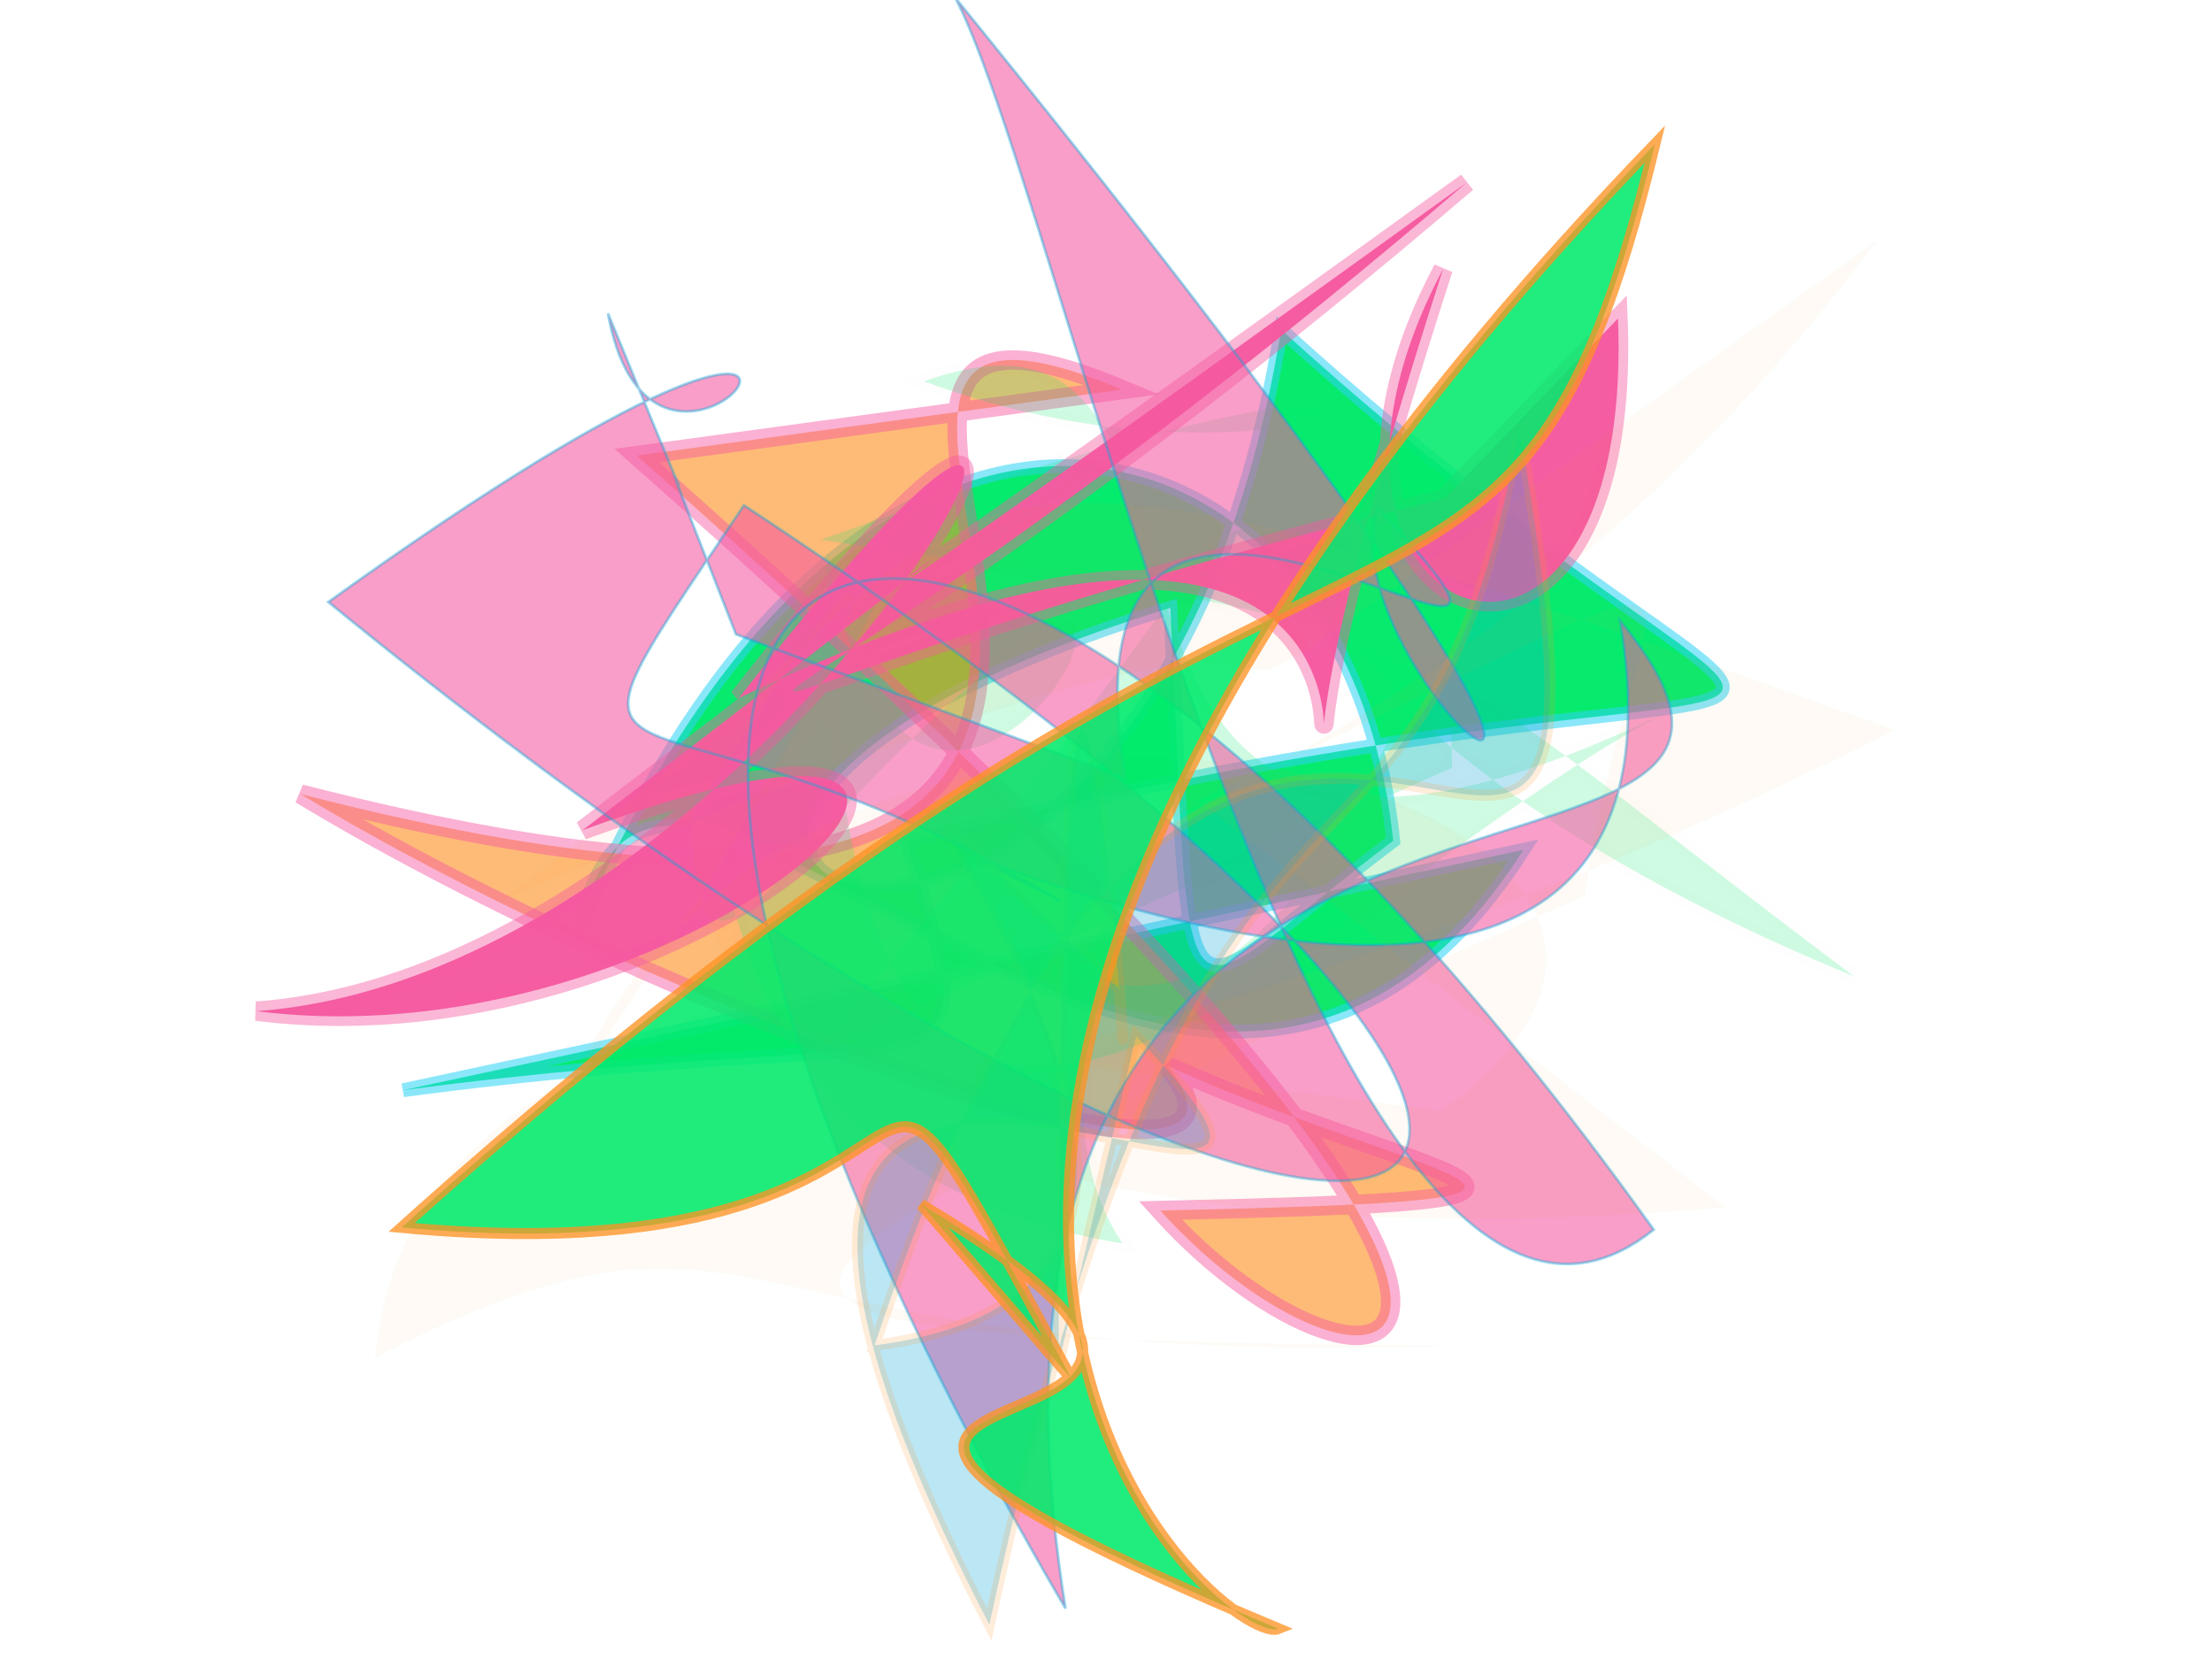 <svg xmlns="http://www.w3.org/2000/svg" xmlns:xlink="http://www.w3.org/1999/xlink" width="800" height="600" version="1.1" viewBox="0 0 800 600"><g fill="none" fill-rule="evenodd" stroke="none" stroke-width="1"><path fill="#02eb6b" stroke="#2cd3f3" stroke-opacity=".566" stroke-width="5" d="M 250,319 C 337,110 578,371 581,232 C 522,489 341,469 297,314 C 367,239 354,221 391,383 C 664,243 365,172 369,489 C 115,329 114,443 470,283 C 423,189 435,226 634,163 Z" opacity=".979" transform="rotate(-170.0 400 300)"/><path fill="#fe9225" stroke="#f559a0" stroke-opacity=".751" stroke-width="7" d="M 186,264 C 700,377 594,449 484,411 C 645,317 568,355 461,364 C 537,396 289,436 139,430 C 573,317 139,179 328,158 Z" opacity=".623" transform="rotate(29.0 400 300)"/><path fill="#02eb6b" stroke="#fe9225" stroke-opacity=".025" stroke-width="6" d="M 269,322 C 658,167 378,189 614,474 C 525,285 557,304 358,159 C 672,205 529,251 418,126 C 564,147 309,352 610,358 C 468,351 197,472 358,164 C 293,363 589,147 277,264 C 184,279 535,113 267,215 C 345,146 174,313 335,435 C 325,338 505,267 365,340 C 437,425 580,225 521,339 Z" opacity=".189" transform="rotate(-28.0 400 300)"/><path fill="#f559a0" stroke="#f559a0" stroke-opacity=".448" stroke-width="7" d="M 661,282 C 559,409 487,280 625,227 C 303,421 688,277 331,177 C 626,120 284,267 125,148 C 235,271 458,253 257,176 C 638,200 144,163 652,209 C 268,206 254,128 571,290 Z" opacity=".975" transform="rotate(-41.0 400 300)"/><path fill="#f559a0" stroke="#0fa6d8" stroke-opacity=".715" stroke-width="1" d="M 410,317 C 570,402 285,462 431,449 C 393,390 147,453 683,442 C 654,461 162,206 164,367 C 617,386 678,181 187,115 C 507,292 182,497 345,493 C 137,380 523,209 390,271 C 559,205 527,128 573,269 C 104,427 135,243 638,129 C 626,428 565,224 658,273 C 516,233 673,278 538,238 Z" opacity=".581" transform="rotate(-128.0 400 300)"/><path fill="#0fa6d8" stroke="#fe9225" stroke-opacity=".582" stroke-width="4" d="M 234,200 C 674,415 242,237 346,279 C 577,194 205,332 269,143 C 577,444 164,411 465,498 C 300,378 451,365 160,136 C 527,127 161,331 328,277 Z" opacity=".284" transform="rotate(-116.0 400 300)"/><path fill="#fe9225" stroke="#0fa6d8" stroke-opacity=".159" stroke-width="2" d="M 366,308 C 142,392 200,396 229,264 C 580,138 599,129 287,105 C 563,115 526,192 677,128 C 648,302 355,206 107,493 C 546,225 125,459 622,289 C 408,418 504,489 113,316 C 414,189 543,243 286,190 C 120,294 499,419 599,221 C 490,353 436,474 546,319 C 537,361 636,143 186,148 Z" opacity=".046" transform="rotate(176.0 400 300)"/><path fill="#02eb6b" stroke="#fe9225" stroke-opacity=".881" stroke-width="4" d="M 208,353 C 347,201 236,332 181,106 C 594,336 474,428 699,407 C 225,187 134,438 147,453 C 166,160 207,487 250,281 Z" opacity=".876" transform="rotate(-71.0 400 300)"/></g></svg>